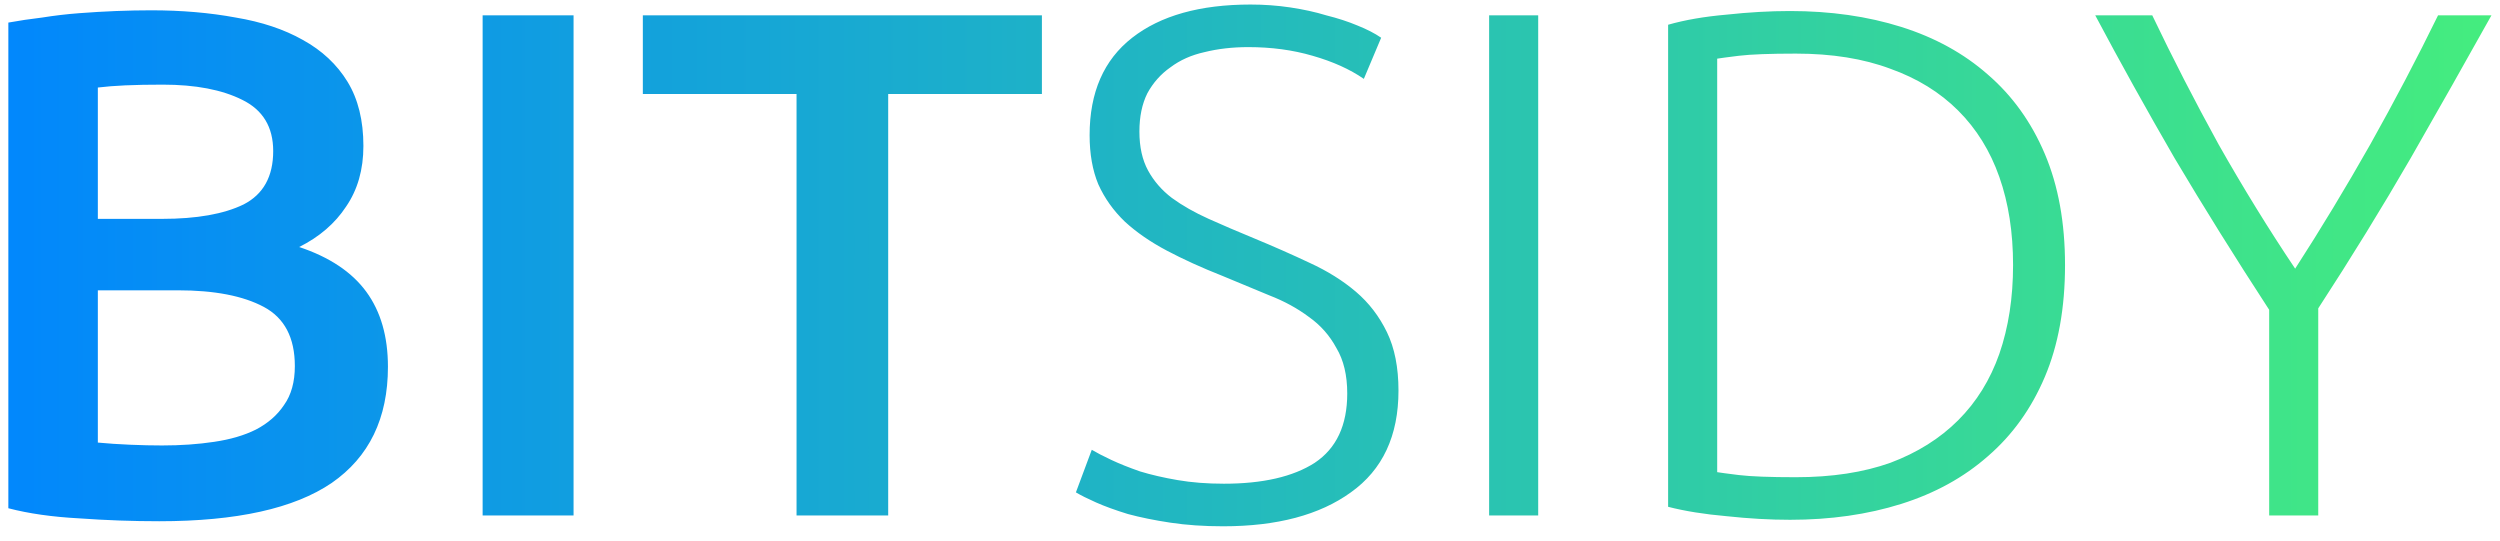 <svg width="97" height="21" viewBox="0 0 97 21" fill="none" xmlns="http://www.w3.org/2000/svg">
<path d="M6.176 20.224C5.149 20.224 4.113 20.187 3.068 20.112C2.023 20.056 1.108 19.925 0.324 19.72V0.876C0.735 0.801 1.173 0.736 1.64 0.68C2.107 0.605 2.583 0.549 3.068 0.512C3.553 0.475 4.029 0.447 4.496 0.428C4.981 0.409 5.439 0.4 5.868 0.4C7.044 0.4 8.136 0.493 9.144 0.68C10.152 0.848 11.02 1.137 11.748 1.548C12.495 1.959 13.073 2.5 13.484 3.172C13.895 3.844 14.1 4.675 14.1 5.664C14.1 6.579 13.876 7.363 13.428 8.016C12.999 8.669 12.392 9.192 11.608 9.584C12.784 9.976 13.652 10.555 14.212 11.32C14.772 12.085 15.052 13.056 15.052 14.232C15.052 16.229 14.324 17.732 12.868 18.74C11.412 19.729 9.181 20.224 6.176 20.224ZM3.796 11.264V17.172C4.188 17.209 4.608 17.237 5.056 17.256C5.504 17.275 5.915 17.284 6.288 17.284C7.016 17.284 7.688 17.237 8.304 17.144C8.939 17.051 9.48 16.892 9.928 16.668C10.395 16.425 10.759 16.108 11.02 15.716C11.3 15.324 11.44 14.82 11.44 14.204C11.44 13.103 11.039 12.337 10.236 11.908C9.433 11.479 8.323 11.264 6.904 11.264H3.796ZM3.796 8.492H6.288C7.632 8.492 8.687 8.305 9.452 7.932C10.217 7.54 10.6 6.849 10.6 5.86C10.6 4.927 10.199 4.264 9.396 3.872C8.612 3.48 7.585 3.284 6.316 3.284C5.775 3.284 5.289 3.293 4.86 3.312C4.449 3.331 4.095 3.359 3.796 3.396V8.492ZM18.726 0.596H22.254V20H18.726V0.596ZM40.426 0.596V3.648H34.462V20H30.906V3.648H24.942V0.596H40.426ZM47.485 18.768C48.997 18.768 50.173 18.497 51.013 17.956C51.853 17.396 52.273 16.5 52.273 15.268C52.273 14.559 52.133 13.971 51.853 13.504C51.592 13.019 51.237 12.617 50.789 12.3C50.341 11.964 49.828 11.684 49.249 11.46C48.67 11.217 48.064 10.965 47.429 10.704C46.626 10.387 45.908 10.06 45.273 9.724C44.638 9.388 44.097 9.015 43.649 8.604C43.201 8.175 42.856 7.689 42.613 7.148C42.389 6.607 42.277 5.972 42.277 5.244C42.277 3.583 42.828 2.323 43.929 1.464C45.03 0.605 46.561 0.176 48.521 0.176C49.044 0.176 49.557 0.213 50.061 0.288C50.565 0.363 51.032 0.465 51.461 0.596C51.909 0.708 52.31 0.839 52.665 0.988C53.038 1.137 53.346 1.296 53.589 1.464L52.917 3.06C52.376 2.687 51.713 2.388 50.929 2.164C50.164 1.94 49.333 1.828 48.437 1.828C47.821 1.828 47.252 1.893 46.729 2.024C46.225 2.136 45.786 2.332 45.413 2.612C45.04 2.873 44.741 3.209 44.517 3.62C44.312 4.031 44.209 4.525 44.209 5.104C44.209 5.701 44.321 6.205 44.545 6.616C44.769 7.027 45.077 7.381 45.469 7.68C45.88 7.979 46.356 8.249 46.897 8.492C47.438 8.735 48.026 8.987 48.661 9.248C49.426 9.565 50.145 9.883 50.817 10.2C51.508 10.517 52.105 10.891 52.609 11.32C53.113 11.749 53.514 12.272 53.813 12.888C54.112 13.504 54.261 14.26 54.261 15.156C54.261 16.911 53.645 18.227 52.413 19.104C51.2 19.981 49.548 20.42 47.457 20.42C46.71 20.42 46.029 20.373 45.413 20.28C44.797 20.187 44.246 20.075 43.761 19.944C43.276 19.795 42.865 19.645 42.529 19.496C42.193 19.347 41.932 19.216 41.745 19.104L42.361 17.452C42.548 17.564 42.8 17.695 43.117 17.844C43.434 17.993 43.808 18.143 44.237 18.292C44.666 18.423 45.152 18.535 45.693 18.628C46.234 18.721 46.832 18.768 47.485 18.768ZM57.778 0.596H59.682V20H57.778V0.596ZM80.123 10.284C80.123 11.945 79.862 13.392 79.339 14.624C78.817 15.856 78.079 16.883 77.127 17.704C76.194 18.525 75.074 19.141 73.767 19.552C72.46 19.963 71.023 20.168 69.455 20.168C68.671 20.168 67.85 20.121 66.991 20.028C66.132 19.953 65.376 19.832 64.723 19.664V0.96C65.376 0.773 66.132 0.643 66.991 0.568C67.85 0.475 68.671 0.428 69.455 0.428C71.023 0.428 72.46 0.633 73.767 1.044C75.074 1.455 76.194 2.071 77.127 2.892C78.079 3.713 78.817 4.74 79.339 5.972C79.862 7.204 80.123 8.641 80.123 10.284ZM66.627 18.32C66.739 18.339 67.019 18.376 67.467 18.432C67.934 18.488 68.671 18.516 69.679 18.516C71.079 18.516 72.302 18.329 73.347 17.956C74.392 17.564 75.27 17.013 75.979 16.304C76.689 15.595 77.221 14.736 77.575 13.728C77.93 12.701 78.107 11.553 78.107 10.284C78.107 9.015 77.93 7.876 77.575 6.868C77.221 5.86 76.689 5.001 75.979 4.292C75.27 3.583 74.392 3.041 73.347 2.668C72.302 2.276 71.079 2.08 69.679 2.08C68.671 2.08 67.934 2.108 67.467 2.164C67.019 2.22 66.739 2.257 66.627 2.276V18.32ZM88.044 20V12.02C86.718 9.985 85.496 8.025 84.376 6.14C83.274 4.236 82.248 2.388 81.296 0.596H83.508C84.292 2.239 85.15 3.909 86.084 5.608C87.036 7.288 88.025 8.893 89.052 10.424C90.041 8.893 91.012 7.288 91.964 5.608C92.916 3.909 93.793 2.239 94.596 0.596H96.668C95.678 2.369 94.633 4.217 93.532 6.14C92.43 8.044 91.236 9.985 89.948 11.964V20H88.044Z" fill="url(#paint0_linear_4_14867)"/>
<defs>
<linearGradient id="paint0_linear_4_14867" x1="97" y1="10" x2="-2" y2="10" gradientUnits="userSpaceOnUse">
<stop stop-color="#45ED7E"/>
<stop offset="1" stop-color="#0085FF"/>
</linearGradient>
</defs>
</svg>
